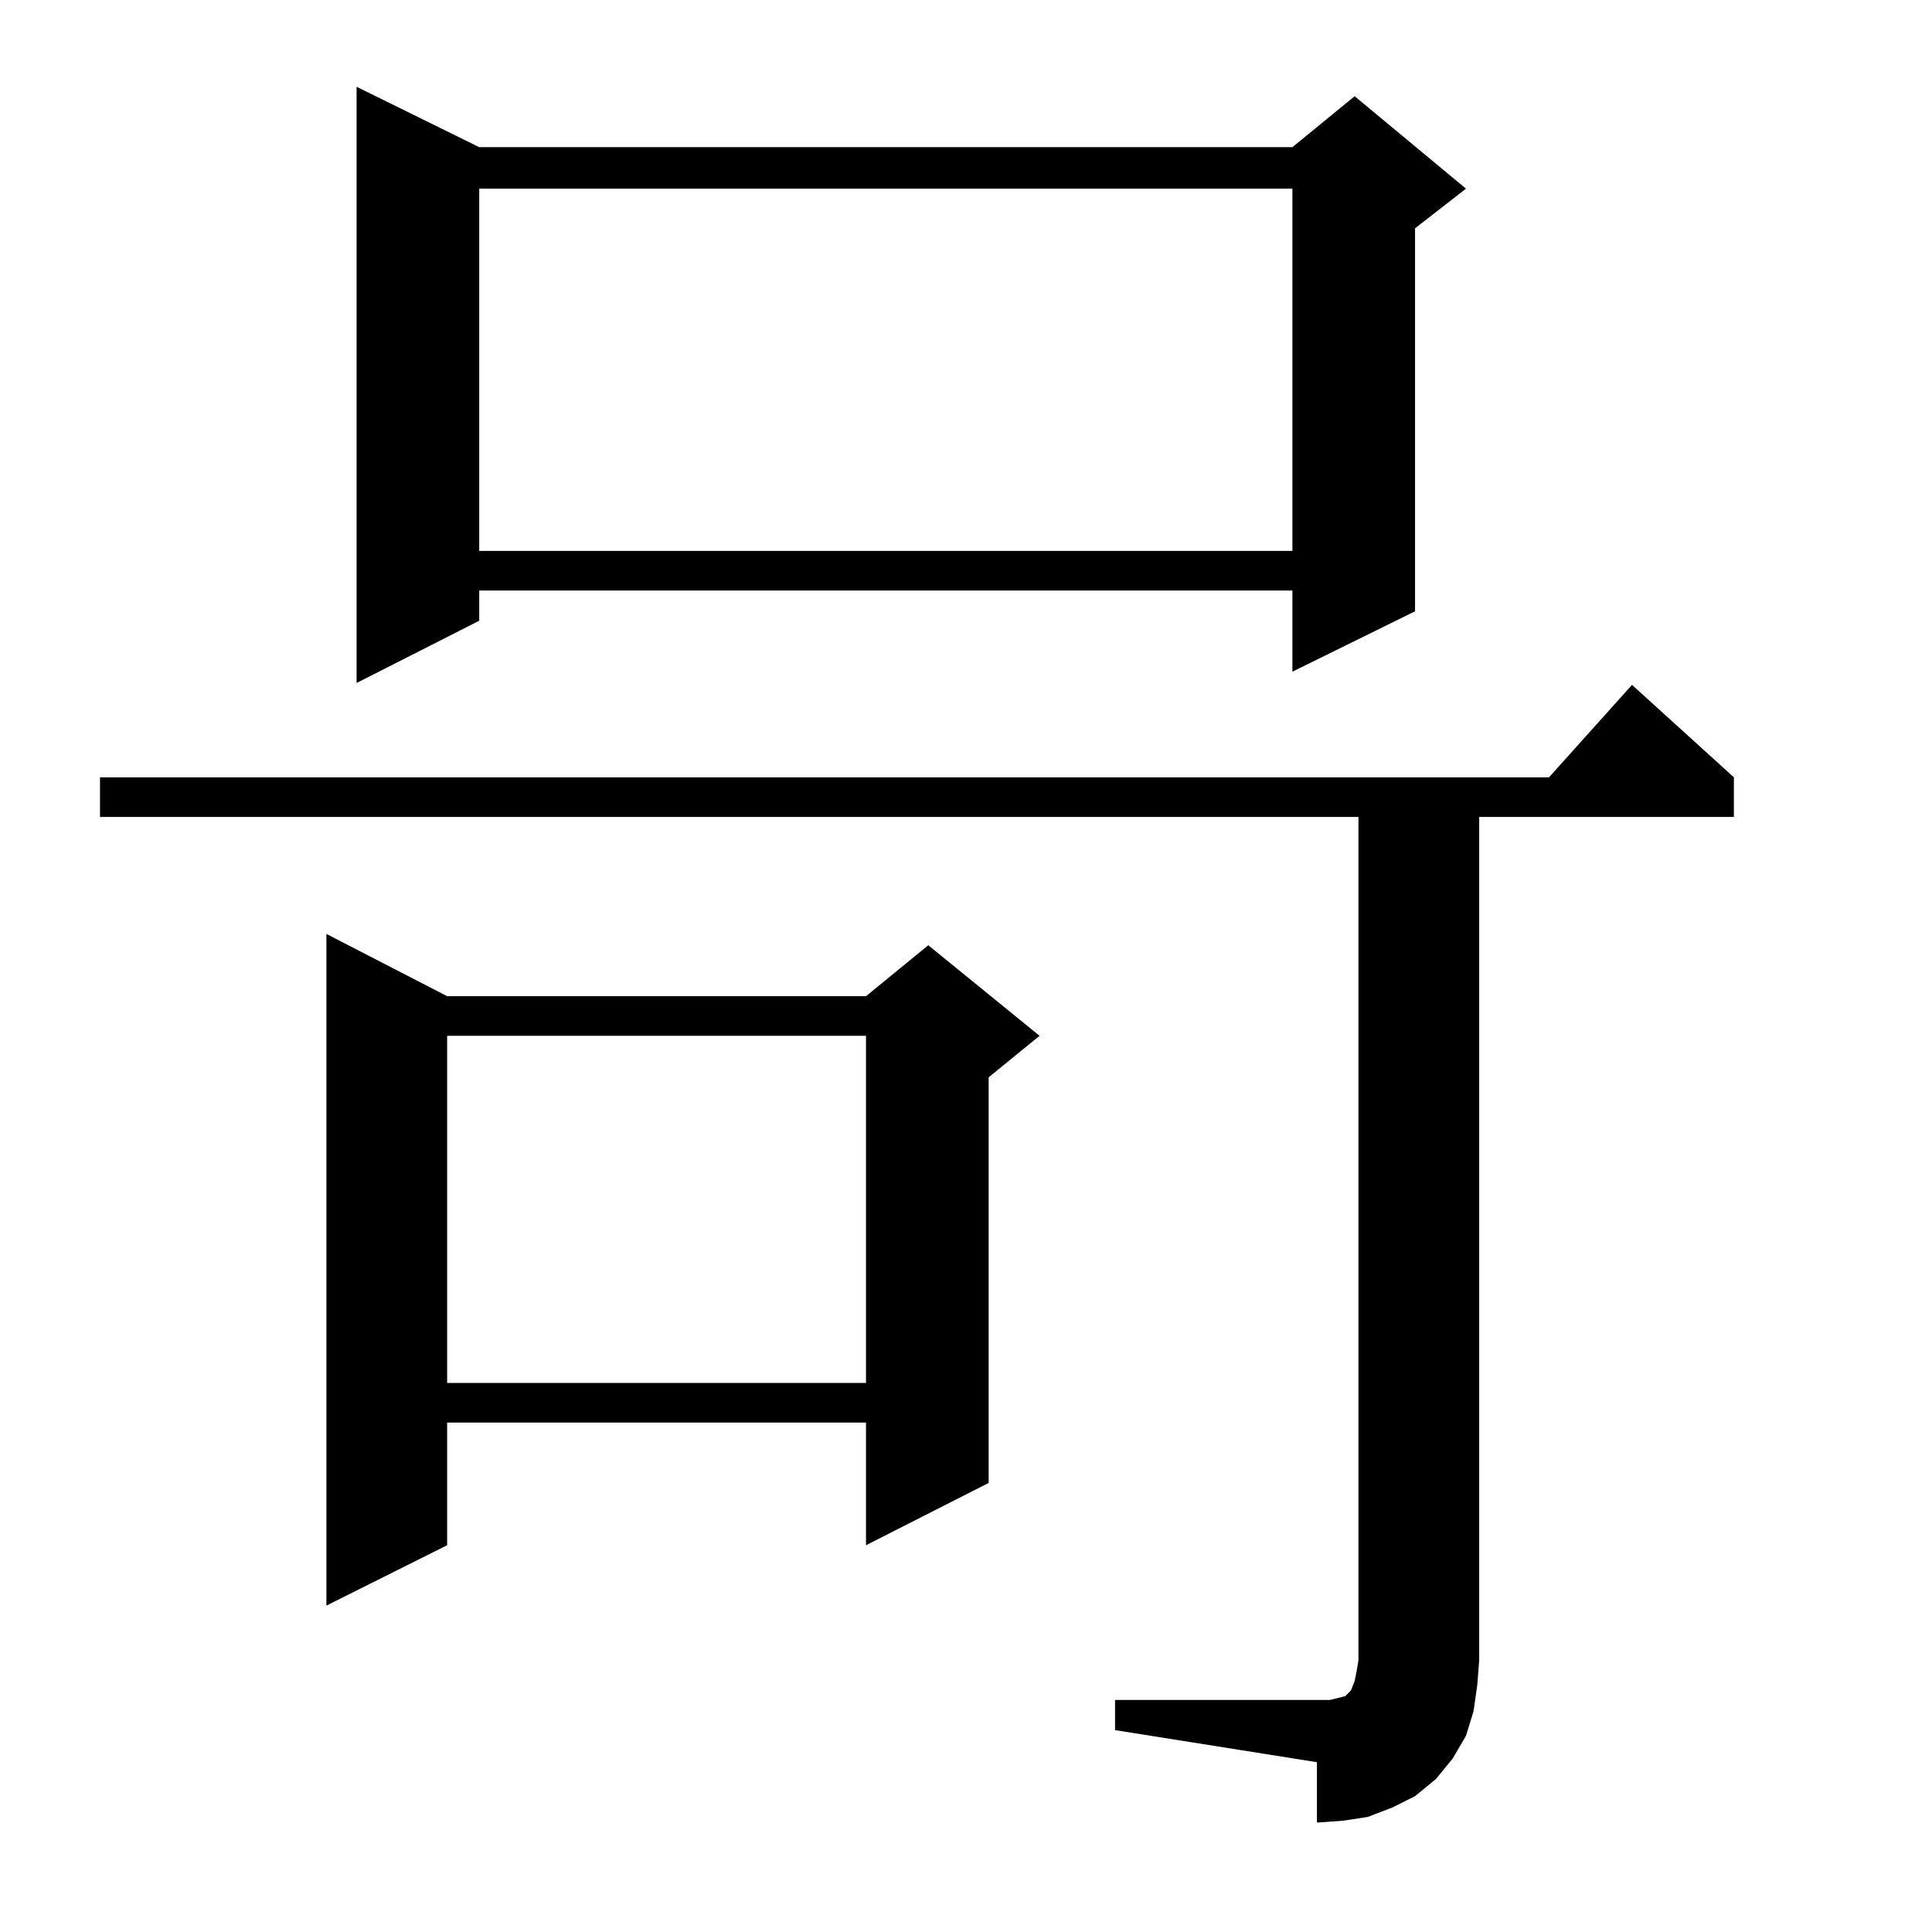 <?xml version="1.0" standalone="no"?>
<!DOCTYPE svg PUBLIC "-//W3C//DTD SVG 1.1//EN" "http://www.w3.org/Graphics/SVG/1.1/DTD/svg11.dtd" >
<svg xmlns="http://www.w3.org/2000/svg" xmlns:xlink="http://www.w3.org/1999/xlink" version="1.1" viewBox="0 -144 1024 1024">
  <g transform="matrix(1 0 0 -1 0 880)">
   <path fill="currentColor"
d="M720 591h-667v21h768l44 49l54 -49v-21h-135v-447l-1 -13l-2 -14l-4 -13l-7 -12l-9 -11l-11 -9l-12 -6l-13 -5l-13 -2l-14 -1v32l-107 17v16h107h7l4 1l4 1l1 1l2 2l2 5l1 5l1 6v447zM173 529l64 -33h222l33 27l59 -48l-27 -22v-215l-65 -33v65h-222v-65l-64 -32v356z
M459 475h-222v-184h222v184zM189 978l65 -32h431l33 27l59 -49l-27 -21v-203l-65 -32v43h-431v-16l-65 -33v316zM685 924h-431v-192h431v192z" />
  </g>

</svg>
